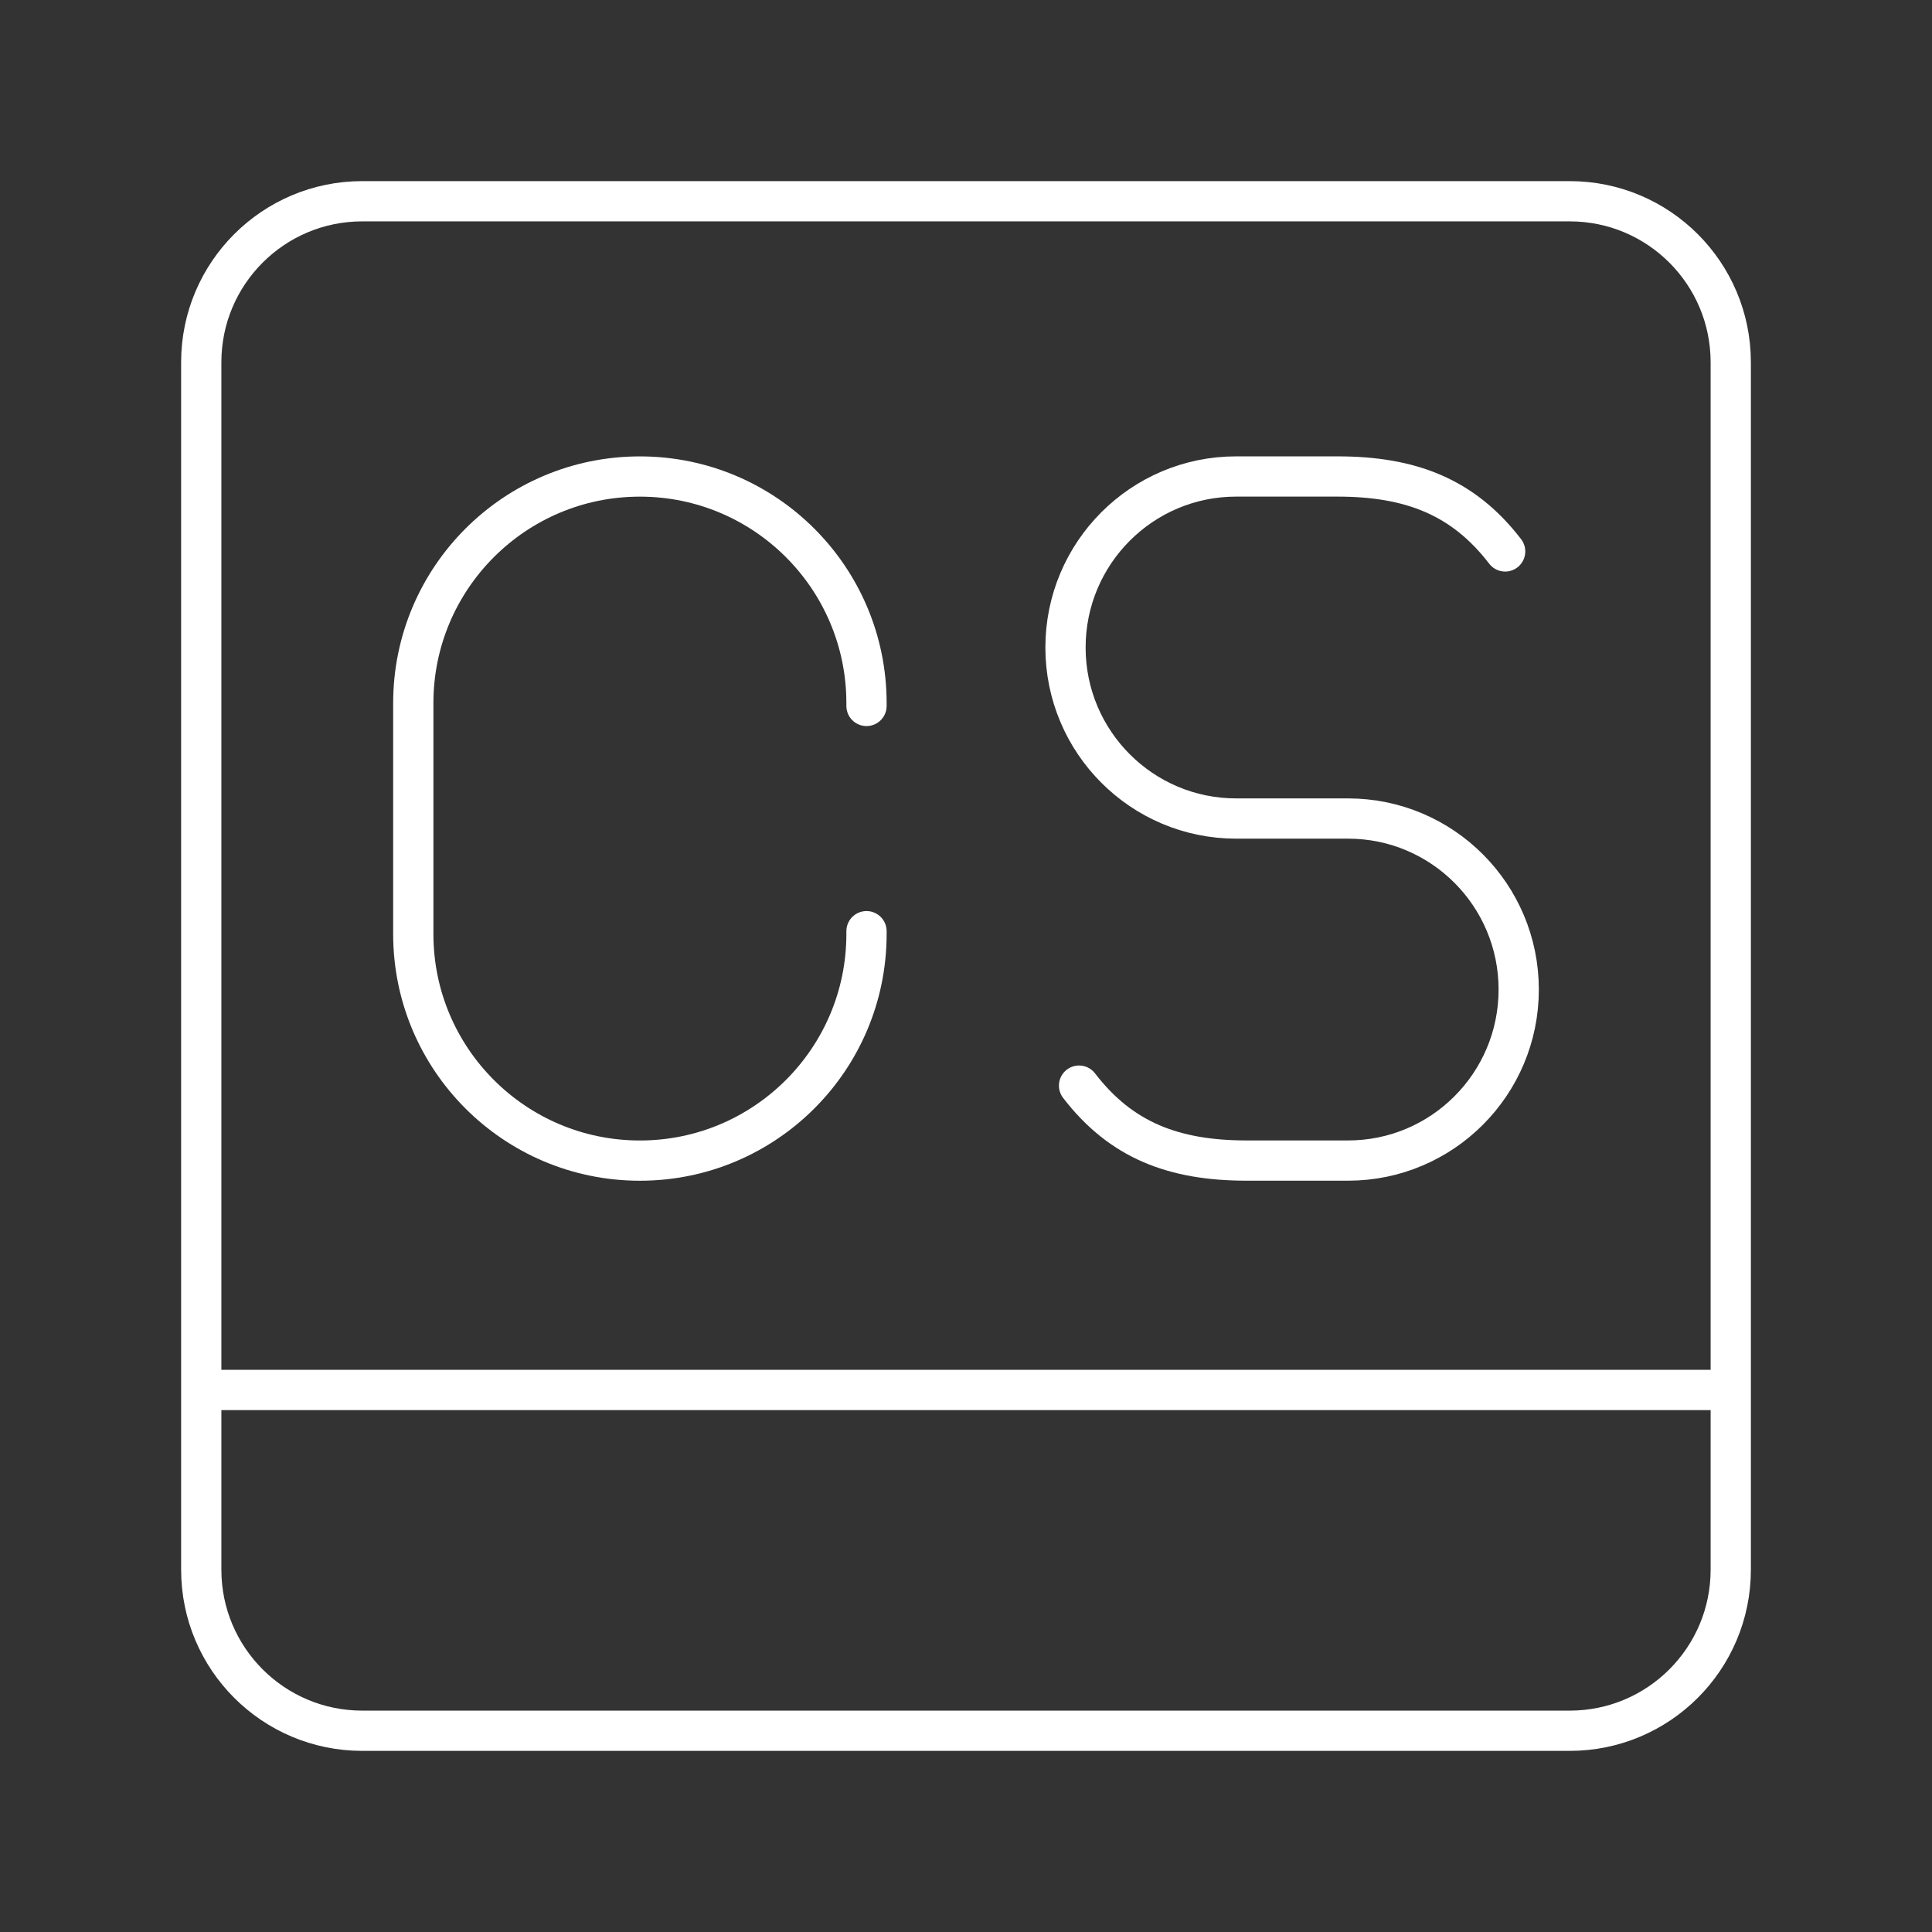 <?xml version="1.0" encoding="UTF-8"?><svg id="a" xmlns="http://www.w3.org/2000/svg" viewBox="0 0 48 48"><rect x="0" y="0" width="48" height="48" fill="#333333" stroke="none"/><defs><style>.b{fill:none;stroke:#fff;stroke-linecap:round;stroke-linejoin:round;}</style></defs><path class="b" d="M9,5c-2.209,0-4,1.791-4,4v30c0,2.209,1.791,4,4,4h30c2.209,0,4-1.791,4-4V9c0-2.209-1.791-4-4-4H9ZM5,34.533h38"/><path class="b" d="M26.809,26.972c1.042,1.357,2.349,1.862,4.167,1.862h2.516c2.341,0,4.24-1.902,4.24-4.249h0c0-2.346-1.898-4.249-4.24-4.249h-2.78c-2.341,0-4.24-1.902-4.24-4.249h0c0-2.346,1.898-4.249,4.24-4.249h2.516c1.818,0,3.125.505,4.167,1.862"/><path class="b" d="M21.528,23.135v.07c0,3.109-2.521,5.63-5.63,5.63h0c-3.109,0-5.63-2.521-5.63-5.63v-5.736c0-3.109,2.521-5.63,5.63-5.63h0c3.109,0,5.63,2.521,5.63,5.63v.07"/></svg>
